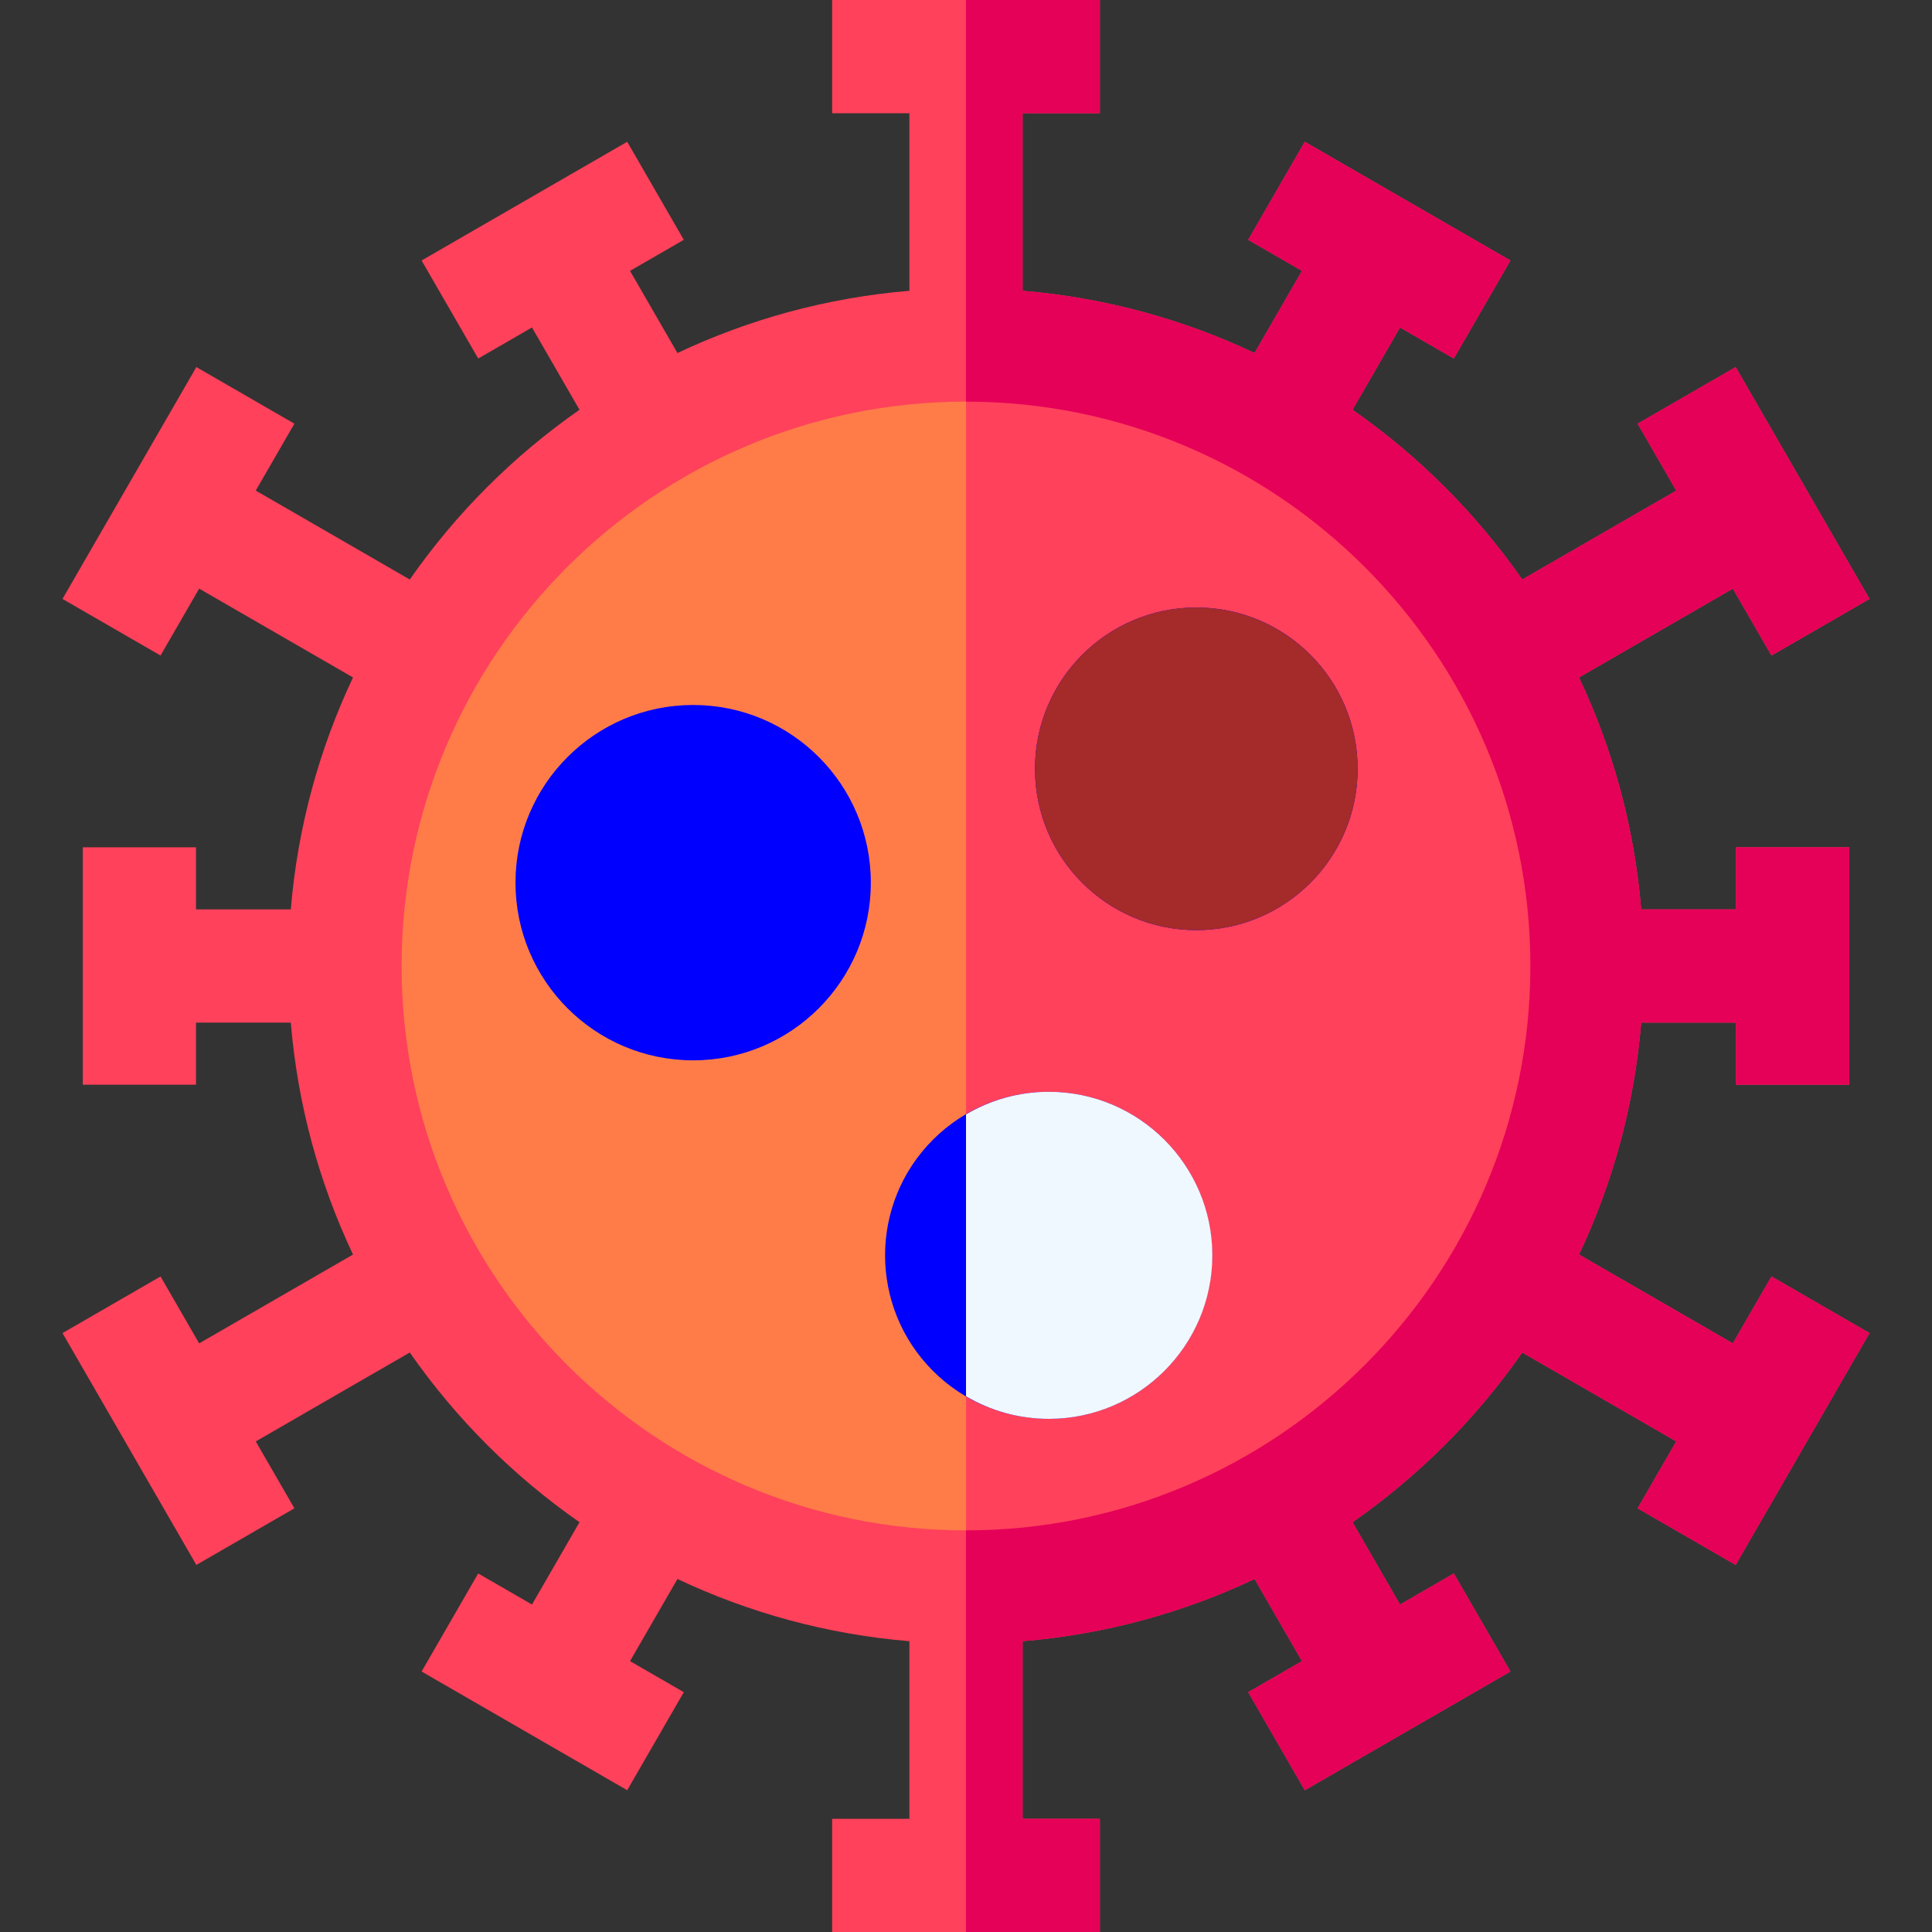 <svg id="mySvg" enable-background="new 0 0 511.973 511.973" height="300" viewBox="0 0 511.973 511.973" width="300"
  xmlns="http://www.w3.org/2000/svg">
  <rect x="0" y="0" width="511.973" height="511.973" fill="#333333" stroke="none"/>
  <g>
    <circle cx="255.986" cy="255.986" fill="#ff7c48" r="164.558" />
    <path d="m255.986 91.428v329.117c90.883 0 164.558-73.675 164.558-164.558s-73.675-164.559-164.558-164.559z"
      fill="#ff415b" />
    <path
      d="m459.196 355.989-40.771-23.539c8.943-18.922 14.674-39.644 16.487-61.464h25.118v16.458h30v-62.915h-30v16.458h-25.118c-1.813-21.82-7.545-42.542-16.487-61.464l40.771-23.539 10.236 17.729 25.98-15-35.471-61.438-25.98 15 10.236 17.729-40.814 23.564c-12.21-17.519-27.458-32.766-44.977-44.976l12.593-21.811 14.252 8.229 15-25.98-54.485-31.46-15 25.98 14.252 8.229-12.568 21.769c-18.922-8.943-39.644-14.674-61.464-16.488v-47.06h20.472v-30h-70.943v30h20.472v47.06c-21.82 1.813-42.542 7.545-61.464 16.488l-12.568-21.769 14.252-8.229-15-25.98-54.485 31.458 15 25.98 14.252-8.229 12.593 21.811c-17.519 12.21-32.766 27.458-44.977 44.976l-40.814-23.564 10.236-17.729-25.98-15-35.472 61.439 25.98 15 10.236-17.729 40.771 23.539c-8.943 18.922-14.674 39.644-16.487 61.464h-25.118v-16.458h-30v62.915h30v-16.458h25.118c1.813 21.82 7.545 42.542 16.487 61.464l-40.771 23.539-10.235-17.728-25.98 15 35.471 61.438 25.98-15-10.236-17.728 40.814-23.564c12.21 17.519 27.458 32.766 44.976 44.976l-12.593 21.811-14.252-8.229-15 25.98 54.485 31.458 15-25.98-14.252-8.229 12.568-21.769c18.922 8.943 39.644 14.674 61.464 16.488v47.06h-20.472v30h70.943v-30h-20.472v-47.06c21.82-1.813 42.542-7.545 61.464-16.488l12.568 21.769-14.252 8.229 15 25.98 54.485-31.458-15-25.98-14.252 8.229-12.593-21.811c17.519-12.21 32.766-27.458 44.976-44.976l40.814 23.564-10.236 17.729 25.98 15 35.471-61.438-25.98-15zm-203.21 49.555c-82.467 0-149.558-67.091-149.558-149.558s67.091-149.558 149.558-149.558 149.558 67.091 149.558 149.558-67.091 149.558-149.558 149.558z"
      fill="#ff415b" />
    <g fill="blue">
      <circle cx="317.018" cy="203.733" r="42.75" />
      <ellipse cx="277.932" cy="332.658" rx="43.333" ry="43.333"
        transform="matrix(.707 -.707 .707 .707 -153.82 293.961)" />
      <circle cx="183.685" cy="233.902" r="47.083" />
    </g>
    <circle cx="317.018" cy="203.733" fill="brown" r="42.75" />
    <path
      d="m459.196 355.989-40.771-23.539c8.943-18.922 14.674-39.644 16.487-61.464h25.118v16.458h30v-62.915h-30v16.458h-25.118c-1.813-21.82-7.545-42.542-16.487-61.464l40.771-23.539 10.236 17.729 25.98-15-35.471-61.438-25.98 15 10.236 17.729-40.814 23.564c-12.21-17.519-27.458-32.766-44.977-44.976l12.593-21.811 14.252 8.229 15-25.98-54.485-31.46-15 25.98 14.252 8.229-12.568 21.769c-18.922-8.943-39.644-14.674-61.464-16.488v-47.06h20.472v-30h-35.472v106.428c82.467 0 149.558 67.091 149.558 149.558s-67.091 149.558-149.558 149.558v106.428h35.472v-30h-20.472v-47.06c21.82-1.813 42.542-7.545 61.464-16.488l12.568 21.769-14.252 8.229 15 25.98 54.485-31.458-15-25.98-14.252 8.229-12.593-21.811c17.519-12.21 32.766-27.458 44.976-44.976l40.814 23.564-10.236 17.729 25.98 15 35.471-61.438-25.98-15z"
      fill="#e50058" />
    <path
      d="m321.266 332.658c0-23.894-19.439-43.333-43.333-43.333-8.005 0-15.504 2.19-21.946 5.991v74.685c6.441 3.8 13.941 5.99 21.946 5.99 23.893 0 43.333-19.439 43.333-43.333z"
      fill="aliceblue" />
  </g>
</svg>